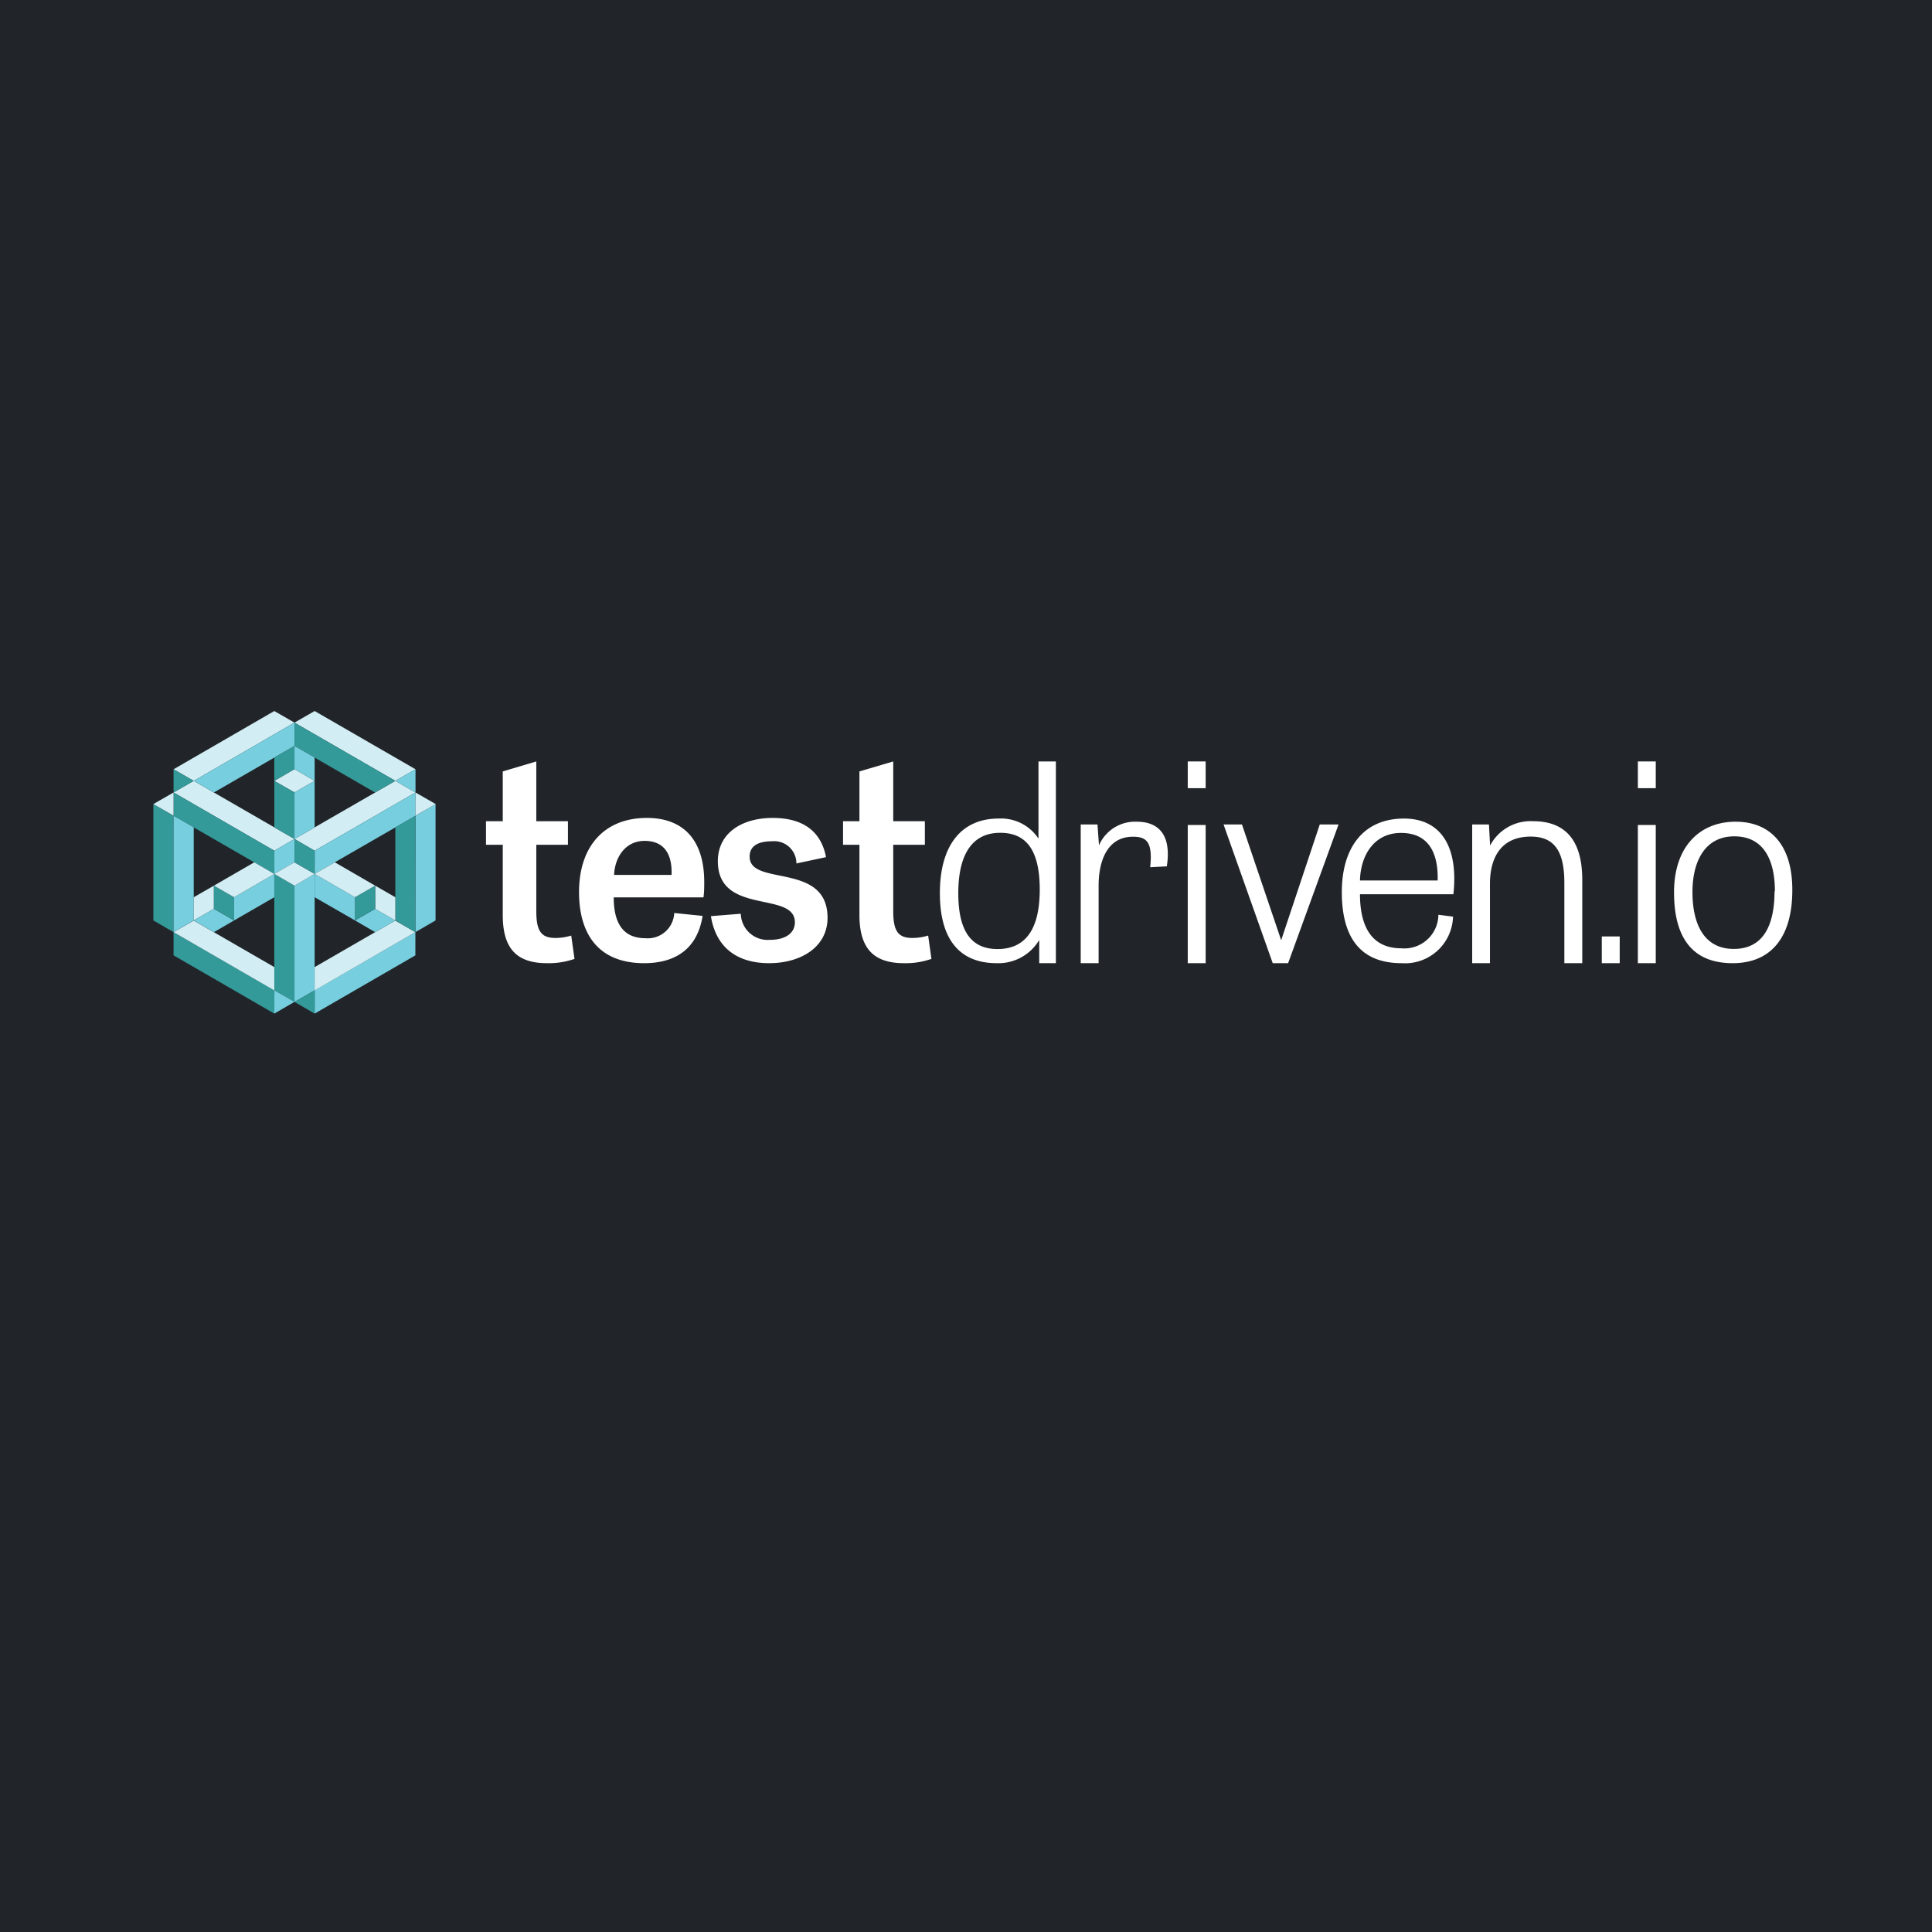 <?xml version="1.0" encoding="UTF-8" standalone="no"?>
<svg
   xmlns:dc="http://purl.org/dc/elements/1.1/"
   xmlns:cc="http://creativecommons.org/ns#"
   xmlns:rdf="http://www.w3.org/1999/02/22-rdf-syntax-ns#"
   xmlns:svg="http://www.w3.org/2000/svg"
   xmlns="http://www.w3.org/2000/svg"
   xmlns:sodipodi="http://sodipodi.sourceforge.net/DTD/sodipodi-0.dtd"
   xmlns:inkscape="http://www.inkscape.org/namespaces/inkscape"
   width="39.688mm"
   height="39.688mm"
   viewBox="0 0 39.688 39.688"
   version="1.1"
   id="svg975"
   inkscape:version="1.0.1 (1.0.1+r73)"
   sodipodi:docname="testdriven.svg">
  <defs
     id="defs969">
    <clipPath
       id="clip0">
      <rect
         width="770"
         height="222.04"
         fill="#ffffff"
         id="rect14"
         x="0"
         y="0" />
    </clipPath>
  </defs>
  <sodipodi:namedview
     id="base"
     pagecolor="#ffffff"
     bordercolor="#666666"
     borderopacity="1.0"
     inkscape:pageopacity="0.0"
     inkscape:pageshadow="2"
     inkscape:zoom="1.979899"
     inkscape:cx="-29.134504"
     inkscape:cy="75.796629"
     inkscape:document-units="mm"
     inkscape:current-layer="layer1"
     inkscape:document-rotation="0"
     showgrid="false"
     inkscape:window-width="1920"
     inkscape:window-height="1025"
     inkscape:window-x="0"
     inkscape:window-y="27"
     inkscape:window-maximized="1" />
  <g
     inkscape:label="Layer 1"
     inkscape:groupmode="layer"
     id="layer1"
     transform="translate(-87.361,-129.347)">
    <rect
       style="fill:#212529;fill-opacity:1;stroke:none;stroke-width:0.353;stop-color:#000000"
       id="rect901"
       width="39.688"
       height="39.688"
       x="87.361"
       y="129.347" />
    <g
       id="g1648"
       transform="matrix(0.259,0,0,0.259,90.512,143.953)">
      <path
         d="M 1.6,4.62 3.2,5.54 11.19,0.92 9.59,0 Z m 9.59,-3.7 1.6,-0.92 8,4.62 -1.6,0.92 z m 9.6,5.54 -1.6,-0.92 -8,4.61 1.6,0.93 z m -9.6,3.69 -1.6,0.93 L 1.6,6.46 3.2,5.54 Z"
         fill="#d2edf3"
         id="path1538" />
      <path
         d="m 11.19,23.08 1.6,-0.93 v -9.23 l -1.6,0.93 z m 1.6,-10.16 v -1.84 l 8,-4.62 v 1.85 z m 9.59,-5.54 -1.59,0.93 -0.01,9.23 1.6,-0.93 z m -1.6,10.16 v 1.84 L 12.79,24 v -1.85 z"
         fill="#76cede"
         id="path1540" />
      <path
         d="m 11.19,23.08 -1.6,-0.93 v -9.23 l 1.6,0.93 z M 9.59,12.92 V 11.08 L 1.6,6.46 V 8.31 Z M 0,7.38 1.6,8.31 v 9.23 L 0,16.61 Z m 1.6,10.16 v 1.84 L 9.59,24 v -1.85 z"
         fill="#339999"
         id="path1542" />
      <path
         d="m 11.19,10.15 -1.6,0.93 v 1.84 L 11.19,12 Z"
         fill="#76cede"
         id="path1544" />
      <path
         d="m 9.59,12.92 1.6,0.93 1.6,-0.93 -1.6,-0.92 z"
         fill="#d2edf3"
         id="path1546" />
      <path
         d="M 11.19,10.15 V 12 l 1.6,0.92 v -1.84 z"
         fill="#339999"
         id="path1548" />
      <path
         d="m 20.78,17.54 -1.6,-0.92 -6.39,3.69 v 1.85 z m -19.18,0 1.6,-0.92 6.39,3.69 v 1.85 z"
         fill="#d2edf3"
         id="path1550" />
      <path
         d="m 1.6,8.31 1.6,0.92 v 7.38 l -1.6,0.93 z"
         fill="#76cede"
         id="path1552" />
      <path
         d="m 20.79,8.31 -1.6,0.92 v 7.38 l 1.59,0.93 z"
         fill="#339999"
         id="path1554" />
      <path
         d="M 11.19,0.92 V 2.77 L 4.8,6.46 3.2,5.54 Z"
         fill="#76cede"
         id="path1556" />
      <path
         d="m 11.19,0.92 v 1.85 l 6.39,3.69 1.61,-0.92 z"
         fill="#339999"
         id="path1558" />
      <path
         d="m 4.8,13.85 -1.6,0.92 v 1.84 l 1.6,-0.92 z"
         fill="#d2edf3"
         id="path1560" />
      <path
         d="M 3.2,16.61 4.8,17.54 6.4,16.61 4.8,15.69 Z"
         fill="#76cede"
         id="path1562" />
      <path
         d="m 4.8,13.85 v 1.84 l 1.6,0.92 v -1.84 z"
         fill="#339999"
         id="path1564" />
      <path
         d="m 9.59,5.54 1.6,0.92 1.6,-0.92 -1.6,-0.93 z"
         fill="#d2edf3"
         id="path1566" />
      <path
         d="M 12.79,5.54 V 3.69 l -1.6,-0.92 v 1.84 z"
         fill="#76cede"
         id="path1568" />
      <path
         d="m 9.59,5.54 1.6,-0.93 V 2.77 l -1.6,0.92 z"
         fill="#339999"
         id="path1570" />
      <path
         d="m 15.99,16.61 1.6,0.93 1.6,-0.93 -1.6,-0.92 z"
         fill="#76cede"
         id="path1572" />
      <path
         d="m 19.19,16.61 v -1.84 l -1.6,-0.92 v 1.84 z"
         fill="#d2edf3"
         id="path1574" />
      <path
         d="m 15.99,16.61 1.6,-0.92 v -1.84 l -1.6,0.92 z"
         fill="#339999"
         id="path1576" />
      <path
         d="M 9.59,12.92 6.4,14.77 v 1.84 l 3.19,-1.84 z"
         fill="#76cede"
         id="path1578" />
      <path
         d="M 9.59,12.92 6.4,14.77 4.8,13.85 8,12 Z"
         fill="#d2edf3"
         id="path1580" />
      <path
         d="M 11.19,10.15 V 6.46 L 9.59,5.54 v 3.69 z"
         fill="#339999"
         id="path1582" />
      <path
         d="M 11.19,10.15 V 6.46 l 1.6,-0.92 v 3.69 z m 1.6,2.77 3.2,1.85 v 1.84 l -3.2,-1.84 z"
         fill="#76cede"
         id="path1584" />
      <path
         d="m 12.79,12.92 3.2,1.85 1.6,-0.92 -3.2,-1.85 z"
         fill="#d2edf3"
         id="path1586" />
      <path
         d="M 11.19,23.07 12.79,24 V 22.15 M 3.2,5.54 1.6,4.62 v 1.84"
         fill="#339999"
         id="path1588" />
      <path
         d="M 11.19,23.07 9.59,24 v -1.85"
         fill="#76cede"
         id="path1590" />
      <path
         d="m 20.79,6.46 1.6,0.92 -1.6,0.92 M 1.6,8.3 0,7.38 1.6,6.46"
         fill="#d2edf3"
         id="path1592" />
      <path
         d="m 19.19,5.54 1.6,-0.92 v 1.84"
         fill="#76cede"
         id="path1594" />
      <g
         fill="#ffffff"
         id="g1604">
        <path
           d="M 61.45,48.81 A 4.22,4.22 0 0 1 60.18,49 c -1.16,0 -1.5,-0.62 -1.5,-2.14 v -5.25 h 2.51 V 39.74 H 58.68 V 38.11 35 L 56,35.79 v 1.63 2.32 h -1.3 v 1.87 H 56 v 5.57 C 56,49.8 57.1,51 59.52,51 a 6.2,6.2 0 0 0 2.19,-0.34 z M 43.56,47.25 C 43.07,50.33 40.82,51 38.93,51 c -3.71,0 -5.17,-2.4 -5.17,-5.64 0,-3.62 2,-5.88 5.38,-5.88 3,0 4.55,1.87 4.55,5.08 0,0.36 0,0.82 -0.06,1.22 h -7.12 c 0,1.89 0.64,3.24 2.51,3.24 a 2.1,2.1 0 0 0 2.29,-2 z M 41.1,44 c 0.06,-1.72 -0.64,-2.7 -2.14,-2.7 -1.5,0 -2.36,1.27 -2.42,2.7 z M 71.58,35 V 51 H 70.26 V 49.16 A 3.77,3.77 0 0 1 66.88,51 c -2.64,0 -4.5,-1.54 -4.5,-5.55 0,-3.84 1.74,-5.92 4.65,-5.92 a 3.56,3.56 0 0 1 3.17,1.59 V 35 Z m -4.42,5.66 c -2.12,0 -3.32,1.57 -3.32,4.8 0,3.23 1.2,4.42 3.11,4.42 1.91,0 3.35,-1.16 3.35,-4.72 0,-3.56 -1.4,-4.5 -3.14,-4.5 z m 11.9,2.73 c 0.21,-2 -0.28,-2.42 -1.37,-2.42 -2,0 -2.72,1.87 -2.72,3.88 V 51 H 73.55 V 40 h 1.33 L 75,41.65 a 3.12,3.12 0 0 1 3,-1.87 c 1.69,0 2.77,1 2.38,3.54 z"
           transform="translate(0,-31)"
           id="path1596" />
        <path
           d="m 82.04,9.04 h 1.42 V 20 h -1.42 z m 0,-5.04 h 1.42 v 2.12 h -1.42 z"
           id="path1598" />
        <path
           d="m 88.78,51 -3.9,-11 h 1.46 L 89.45,49.18 92.51,40 H 94 l -4,11 z m 14.3,-3.69 A 3.81,3.81 0 0 1 99,51 c -3.6,0 -4.74,-2.47 -4.74,-5.64 0,-3.47 1.67,-5.83 4.93,-5.83 2.9,0 4.33,2.19 3.92,6 H 95.7 c 0,2.3 0.75,4.29 3.28,4.29 a 2.7,2.7 0 0 0 2.94,-2.66 z m -1.22,-2.87 c 0.06,-2.14 -0.69,-3.77 -2.9,-3.77 -2.21,0 -3.22,1.87 -3.26,3.77 z M 113.33,51 h -1.42 v -6.37 c 0,-2.6 -0.86,-3.67 -2.66,-3.67 -2.55,0 -3.24,1.93 -3.24,3.73 V 51 H 104.6 V 40 h 1.33 l 0.09,1.67 a 3.63,3.63 0 0 1 3.41,-1.93 c 2.53,0 3.9,1.48 3.9,4.65 z M 51,43.09 a 1.76,1.76 0 0 0 -1.93,-1.76 c -1.09,0 -1.78,0.36 -1.78,1.22 0,2.4 6.18,0.39 6.18,4.85 0,2.34 -2.14,3.6 -4.63,3.6 -2.7,0 -4.25,-1.39 -4.62,-3.73 l 2.37,-0.19 a 2.13,2.13 0 0 0 2.29,2.07 c 1.35,0 2,-0.6 2,-1.39 0,-2.53 -6.11,-0.51 -6.11,-4.85 0,-2.25 1.93,-3.43 4.35,-3.43 2.42,0 3.84,1.07 4.23,3.11 z M 33.14,48.81 A 4.22,4.22 0 0 1 31.87,49 c -1.16,0 -1.5,-0.62 -1.5,-2.14 v -5.25 h 2.51 V 39.74 H 30.37 V 38.11 35 l -2.66,0.79 v 1.63 2.32 h -1.33 v 1.87 h 1.33 v 5.57 c 0,2.62 1.07,3.82 3.5,3.82 a 6.2,6.2 0 0 0 2.19,-0.34 z m 87.47,-3.43 c 0,-3.67 2.08,-5.6 4.88,-5.6 2.8,0 4.5,1.89 4.5,5.39 C 130,49 128.26,51 125.26,51 c -3.18,0 -4.65,-2 -4.65,-5.62 z m 8,-0.08 c 0,-2.47 -0.88,-4.36 -3.22,-4.36 -2.34,0 -3.32,2 -3.32,4.42 0,2.42 0.84,4.51 3.28,4.51 2.44,0 3.23,-2.04 3.23,-4.57 z"
           transform="translate(0,-31)"
           id="path1600" />
        <path
           d="m 114.88,17.88 h 1.42 V 20 h -1.42 z m 2.86,-8.84 h 1.42 V 20 h -1.42 z m 0,-5.04 h 1.42 v 2.12 h -1.42 z"
           id="path1602" />
      </g>
    </g>
  </g>
</svg>
